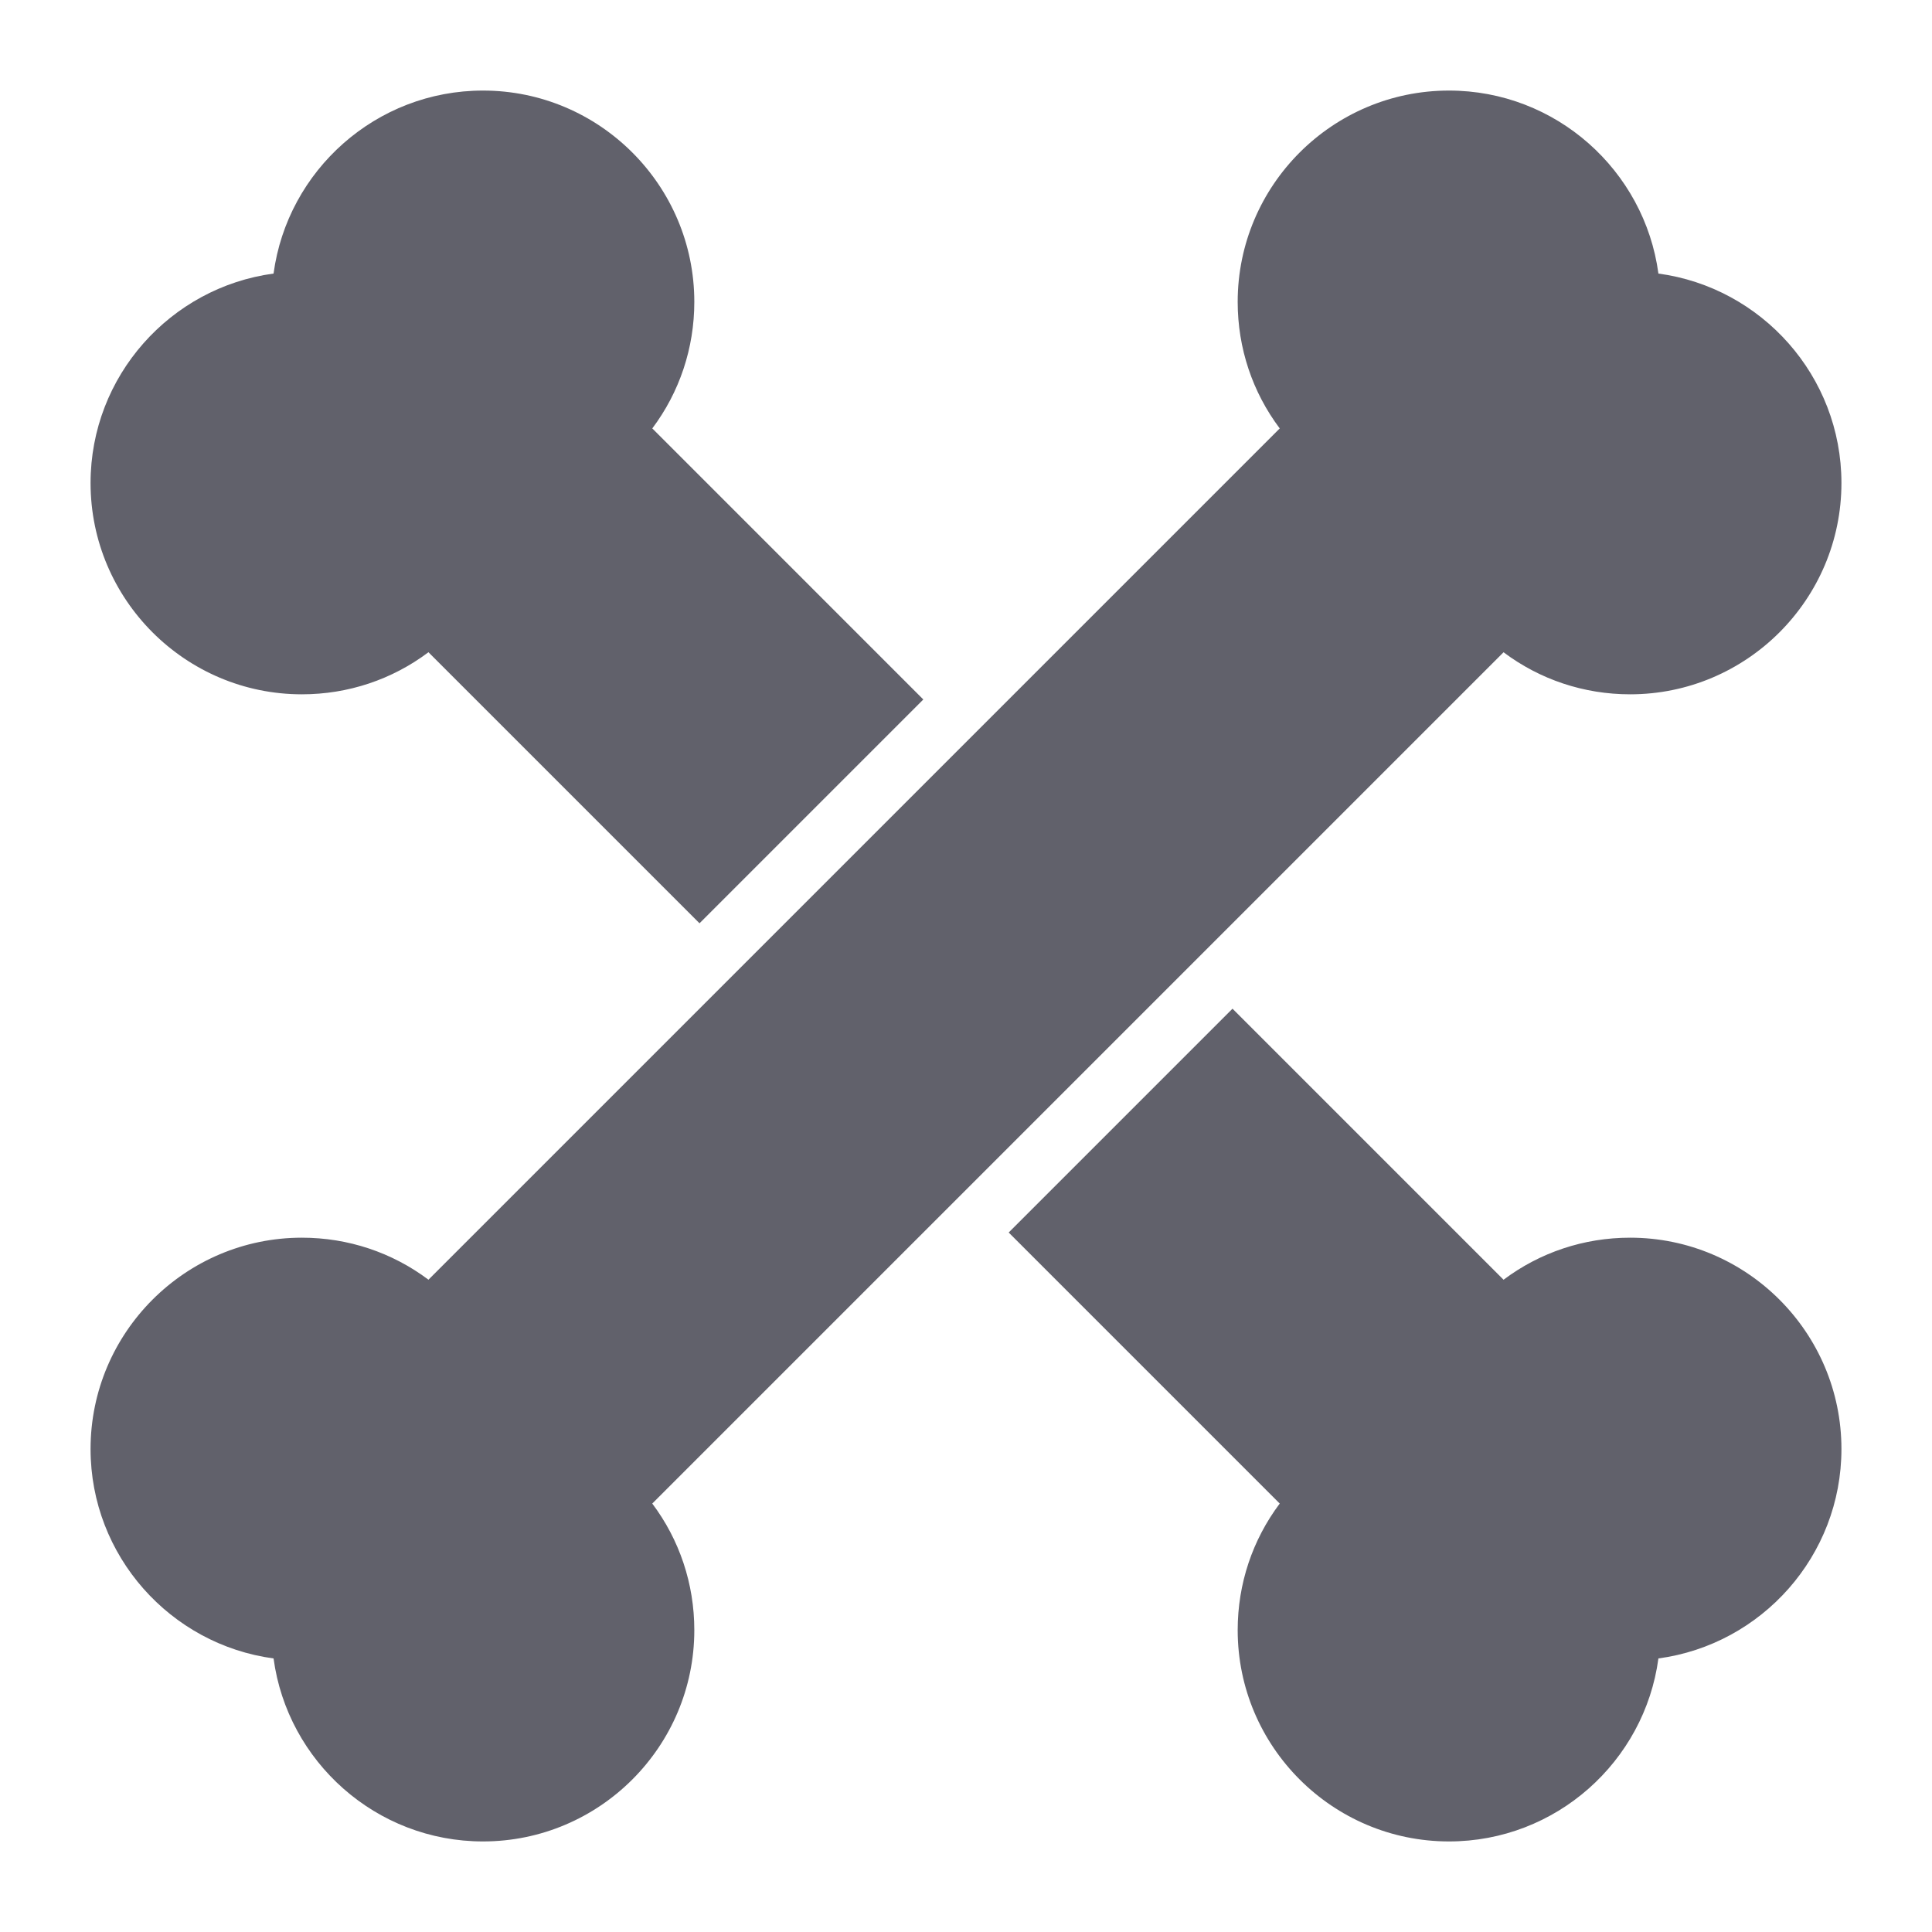 <svg xmlns="http://www.w3.org/2000/svg" height="64" width="64" viewBox="0 0 64 64"><title>bones 3</title><g fill="#61616b" class="nc-icon-wrapper"><path fill="#61616b" d="M54.937,9.062C54.478,5.645,51.542,3,48,3c-3.86,0-7,3.141-7,7 c0,1.532,0.489,2.989,1.393,4.192l-28.2,28.2C12.989,41.489,11.532,41,10,41 c-3.86,0-7,3.141-7,7c0,3.542,2.645,6.478,6.062,6.938C9.522,58.355,12.458,61,16,61 c3.86,0,7-3.141,7-7c0-1.532-0.489-2.989-1.393-4.193l28.2-28.2 C51.011,22.511,52.468,23,54,23c3.86,0,7-3.141,7-7C61,12.458,58.355,9.522,54.937,9.062z"></path> <path data-color="color-2" fill="#61616b" d="M54,41c-1.532,0-2.989,0.489-4.193,1.393l-8.979-8.979 l-7.414,7.414l8.979,8.979C41.489,51.011,41,52.468,41,54c0,3.859,3.14,7,7,7 c3.542,0,6.478-2.645,6.937-6.062C58.355,54.478,61,51.542,61,48C61,44.141,57.86,41,54,41z"></path> <path data-color="color-2" fill="#61616b" d="M10,23c1.532,0,2.989-0.489,4.193-1.394l8.979,8.979 l7.414-7.414l-8.978-8.979C22.511,12.989,23,11.532,23,10c0-3.859-3.14-7-7-7 c-3.542,0-6.478,2.645-6.938,6.062C5.645,9.522,3,12.458,3,16C3,19.859,6.14,23,10,23z"></path></g></svg>